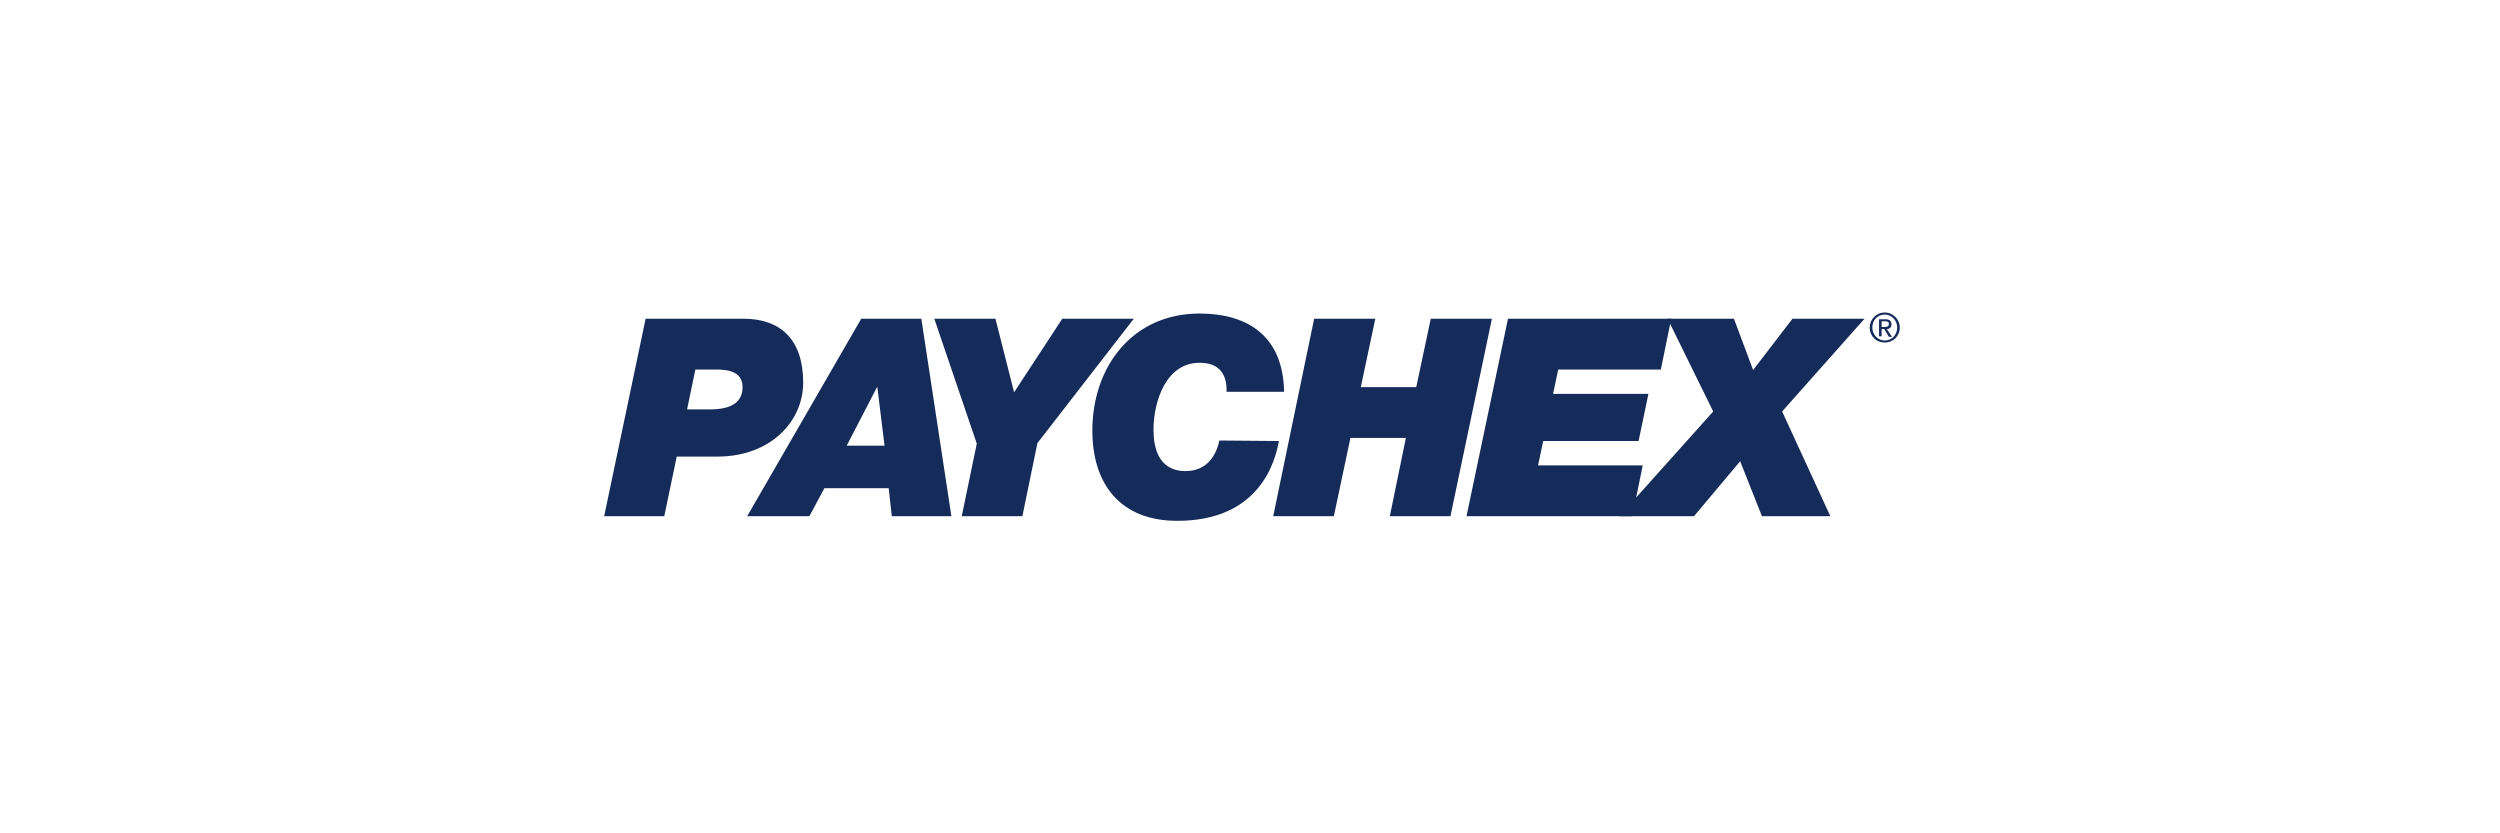 <svg width="240" height="80" viewBox="0 0 240 80" fill="none" xmlns="http://www.w3.org/2000/svg">
<path d="M66.756 35.473H68.746C69.99 35.473 71.284 35.721 71.284 37.164C71.284 38.408 70.488 39.303 68.149 39.303H65.96L66.756 35.473ZM58 49.552H63.771L64.965 43.831H68.895C73.871 43.831 77.105 40.547 77.105 36.716C77.105 32.537 74.866 30.597 71.383 30.597H61.98L58 49.552Z" fill="#152C5B"/>
<path d="M84.219 37.114L84.915 42.786H81.284L84.219 37.114ZM71.731 49.552H77.701L79.144 46.866H85.313L85.612 49.552H91.333L88.448 30.597H82.677L71.731 49.552Z" fill="#152C5B"/>
<path d="M93.771 42.587L89.692 30.597H95.562L97.353 37.662L101.98 30.597H108.846L99.592 42.537L98.149 49.552H92.328L93.771 42.587Z" fill="#152C5B"/>
<path d="M122.776 42.338C122.428 44.279 120.935 50 113.025 50C107.502 50 104.866 46.418 104.866 41.343C104.866 35.224 108.697 30.099 115.164 30.099C119.393 30.099 123.174 31.94 123.274 37.612H117.751C117.801 35.821 116.955 34.826 115.164 34.826C111.93 34.826 110.736 38.557 110.736 41.244C110.736 42.836 111.134 45.224 113.821 45.224C115.662 45.224 116.706 43.98 117.055 42.288L122.776 42.338Z" fill="#152C5B"/>
<path d="M126.159 30.597H132.03L130.637 37.164H135.96L137.353 30.597H143.224L139.244 49.552H133.423L134.965 42.04H129.642L128.05 49.552H122.229L126.159 30.597Z" fill="#152C5B"/>
<path d="M144.766 30.597H160.438L159.443 35.473H149.592L149.095 37.811H158.249L157.304 42.338H148.149L147.652 44.677H157.702L156.706 49.552H140.786L144.766 30.597Z" fill="#152C5B"/>
<path d="M164.468 39.502L160.09 30.597H166.458L168.299 35.522L172.08 30.597H178.995L171.085 39.502L175.711 49.552H169.144L167.055 44.279L162.627 49.552H155.463L164.468 39.502Z" fill="#152C5B"/>
<path d="M179.741 31.443C179.741 30.746 180.239 30.199 180.935 30.199C181.582 30.199 182.129 30.746 182.129 31.443C182.129 32.139 181.632 32.687 180.935 32.687C180.289 32.687 179.741 32.139 179.741 31.443ZM179.493 31.443C179.493 32.289 180.139 32.886 180.935 32.886C181.731 32.886 182.378 32.289 182.378 31.443C182.378 30.647 181.731 30 180.935 30C180.139 30 179.493 30.647 179.493 31.443ZM180.388 32.289H180.637V31.592H180.886L181.333 32.338H181.632L181.134 31.592C181.383 31.592 181.582 31.443 181.582 31.144C181.582 30.796 181.383 30.647 180.985 30.647H180.388V32.289ZM180.637 30.846H180.985C181.184 30.846 181.333 30.895 181.333 31.095C181.333 31.343 181.134 31.393 180.886 31.393H180.637V30.846V30.846Z" fill="#152C5B"/>
</svg>
